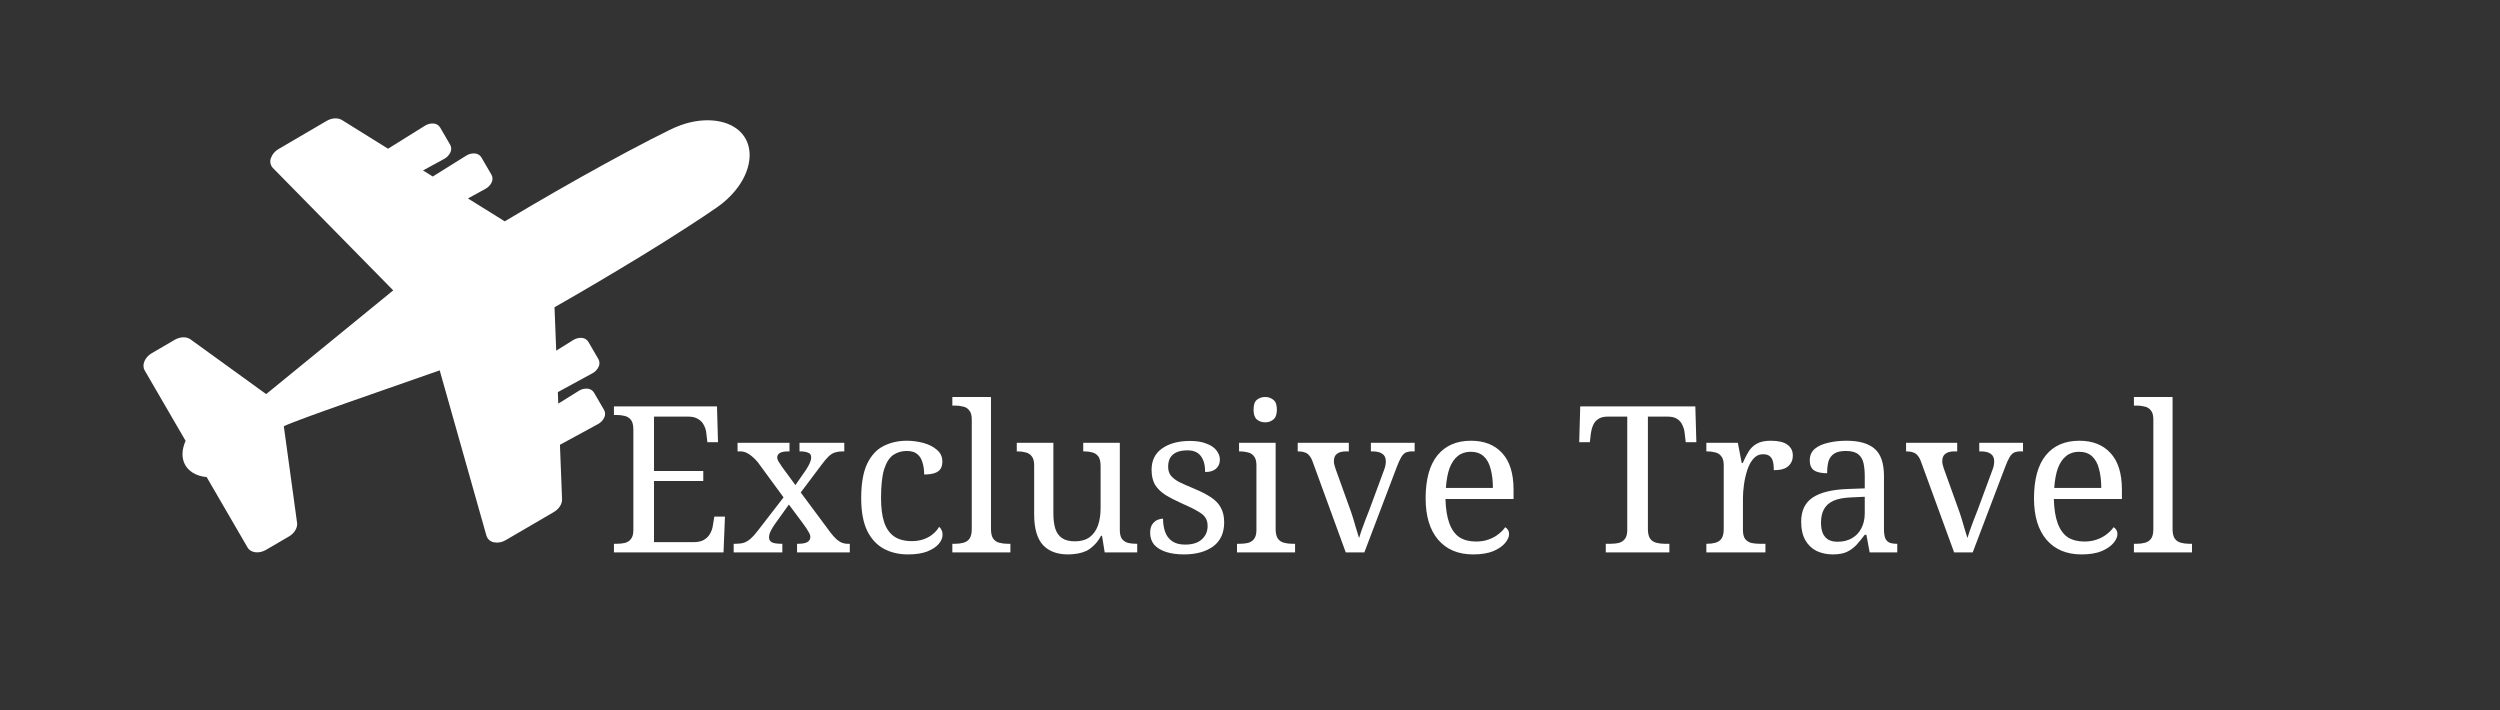 <svg width="697" height="198" viewBox="0 0 697 198" fill="none" xmlns="http://www.w3.org/2000/svg">
<rect x="0" y="0" width="697" height="198" fill="#333333" stroke="none"/>
<path d="M74.205 109.877L52.978 94.52C51.833 93.812 50.146 93.9 48.703 94.742L42.309 98.472C40.344 99.62 39.462 101.766 40.34 103.274L51.749 122.916C50.764 125.078 50.604 127.255 51.341 129.037C52.28 131.291 54.612 132.749 57.616 133.009L69.025 152.647C69.9 154.155 72.198 154.445 74.163 153.301L80.557 149.567C82 148.726 82.912 147.295 82.847 145.948L79.129 118.834C83.462 116.764 108.071 108.389 122.587 103.254L135.623 149.368C135.678 149.566 135.759 149.755 135.863 149.931C136.062 150.257 136.326 150.537 136.639 150.755C136.952 150.972 137.306 151.122 137.68 151.193C138.824 151.411 140.008 151.194 141.001 150.585L154.411 142.757C155.858 141.915 156.77 140.485 156.701 139.138L156.109 124.01L166.748 118.218C167.505 117.815 168.111 117.176 168.473 116.397C168.63 116.071 168.707 115.714 168.7 115.353C168.693 114.992 168.601 114.638 168.431 114.319L165.584 109.422C165.391 109.116 165.129 108.861 164.819 108.676C164.51 108.491 164.161 108.382 163.801 108.358C162.948 108.288 162.095 108.501 161.373 108.963L155.648 112.529L155.522 109.322L165.175 104.066C165.934 103.664 166.54 103.024 166.901 102.244C167.057 101.919 167.135 101.562 167.127 101.201C167.12 100.84 167.028 100.486 166.859 100.167L164.015 95.27C163.822 94.964 163.56 94.709 163.25 94.524C162.941 94.339 162.592 94.23 162.232 94.206C161.378 94.136 160.524 94.349 159.801 94.811L155.071 97.764L154.598 85.659C162.885 80.953 171.08 76.075 179.215 71.121C183.566 68.465 187.879 65.748 192.155 62.967C194.796 61.257 197.438 59.524 200.01 57.726C201.809 56.471 203.437 54.986 204.854 53.311C209.511 47.752 210.336 41.252 206.866 37.242C203.518 33.366 196.636 32.425 189.757 34.908C188.674 35.311 187.612 35.772 186.578 36.289C184.891 37.112 183.215 37.961 181.543 38.818C177.217 41.04 172.92 43.326 168.653 45.678C159.41 50.756 150.249 56.012 141.169 61.445L140.726 61.709L130.462 55.323L135.356 52.645C136.116 52.246 136.723 51.605 137.081 50.824C137.238 50.499 137.315 50.141 137.308 49.78C137.301 49.419 137.209 49.065 137.039 48.746L134.195 43.853C134.003 43.548 133.741 43.292 133.431 43.107C133.121 42.923 132.772 42.814 132.413 42.789C131.558 42.716 130.703 42.929 129.981 43.394L120.656 49.213L117.934 47.522L123.847 44.301C124.605 43.898 125.21 43.259 125.572 42.48C125.729 42.154 125.807 41.797 125.799 41.436C125.792 41.075 125.7 40.721 125.53 40.402L122.687 35.505C122.494 35.2 122.232 34.944 121.922 34.759C121.613 34.574 121.264 34.465 120.904 34.441C120.049 34.371 119.194 34.585 118.473 35.05L108.193 41.462L95.36 33.477C94.215 32.769 92.528 32.854 91.081 33.699L77.668 41.55C76.651 42.116 75.879 43.041 75.503 44.144C75.345 44.6 75.314 45.09 75.415 45.562C75.515 46.035 75.742 46.47 76.072 46.822L109.628 80.957" fill="white"/>
<path d="M171.166 154V151.606H171.907C172.743 151.606 173.503 151.53 174.187 151.378C174.909 151.188 175.479 150.827 175.897 150.295C176.353 149.725 176.581 148.889 176.581 147.787V119.8C176.581 118.584 176.372 117.691 175.954 117.121C175.536 116.551 174.966 116.171 174.244 115.981C173.56 115.791 172.781 115.696 171.907 115.696H171.166V113.302H199.894L200.179 123.277H197.215L196.93 120.826C196.854 119.99 196.626 119.23 196.246 118.546C195.904 117.824 195.372 117.254 194.65 116.836C193.966 116.38 193.054 116.152 191.914 116.152H182.338V131.314H196.075V134.107H182.338V151.15H193.339C194.555 151.15 195.524 150.941 196.246 150.523C197.006 150.067 197.576 149.497 197.956 148.813C198.374 148.091 198.64 147.312 198.754 146.476L199.153 144.025H202.117L201.718 154H171.166ZM204.549 154V151.606H205.062C205.974 151.606 206.753 151.511 207.399 151.321C208.045 151.093 208.672 150.713 209.28 150.181C209.888 149.649 210.553 148.908 211.275 147.958L218.457 138.667L211.275 128.863C210.743 128.217 210.192 127.666 209.622 127.21C209.09 126.754 208.558 126.412 208.026 126.184C207.494 125.956 206.943 125.842 206.373 125.842H205.632V123.448H220.11V125.842H219.939C218.647 125.842 217.773 126.013 217.317 126.355C216.899 126.659 216.69 127.039 216.69 127.495C216.69 127.875 216.804 128.255 217.032 128.635C217.26 129.015 217.583 129.509 218.001 130.117L221.763 135.247L224.727 130.972C225.145 130.326 225.487 129.718 225.753 129.148C226.019 128.54 226.152 127.989 226.152 127.495C226.152 126.811 225.848 126.374 225.24 126.184C224.67 125.956 223.948 125.842 223.074 125.842H222.903V123.448H235.386V125.842H234.873C234.151 125.842 233.486 125.937 232.878 126.127C232.308 126.279 231.719 126.621 231.111 127.153C230.541 127.685 229.876 128.464 229.116 129.49L223.245 137.299L231.624 148.585C232.194 149.307 232.726 149.896 233.22 150.352C233.752 150.808 234.265 151.131 234.759 151.321C235.253 151.511 235.728 151.606 236.184 151.606H236.925V154H222.219V151.606H222.504C223.644 151.606 224.499 151.454 225.069 151.15C225.639 150.808 225.924 150.333 225.924 149.725C225.924 149.307 225.772 148.851 225.468 148.357C225.202 147.825 224.632 146.97 223.758 145.792L219.939 140.662L215.949 146.248C215.607 146.704 215.265 147.274 214.923 147.958C214.581 148.604 214.41 149.231 214.41 149.839C214.41 150.447 214.676 150.903 215.208 151.207C215.778 151.473 216.69 151.606 217.944 151.606H218.115V154H204.549ZM253.098 154.57C250.59 154.57 248.348 154.038 246.372 152.974C244.434 151.91 242.895 150.238 241.755 147.958C240.653 145.64 240.102 142.619 240.102 138.895C240.102 134.829 240.653 131.637 241.755 129.319C242.895 126.963 244.415 125.31 246.315 124.36C248.253 123.372 250.419 122.878 252.813 122.878C254.409 122.878 255.967 123.087 257.487 123.505C259.007 123.923 260.261 124.569 261.249 125.443C262.237 126.279 262.731 127.362 262.731 128.692C262.731 129.566 262.541 130.269 262.161 130.801C261.781 131.333 261.211 131.713 260.451 131.941C259.729 132.169 258.798 132.283 257.658 132.283C257.658 131.067 257.506 129.965 257.202 128.977C256.936 127.989 256.461 127.21 255.777 126.64C255.093 126.032 254.105 125.728 252.813 125.728C251.369 125.728 250.096 126.108 248.994 126.868C247.93 127.628 247.094 128.958 246.486 130.858C245.916 132.758 245.631 135.418 245.631 138.838C245.631 141.536 245.916 143.778 246.486 145.564C247.094 147.35 248.025 148.68 249.279 149.554C250.533 150.428 252.186 150.865 254.238 150.865C255.416 150.865 256.499 150.694 257.487 150.352C258.475 150.01 259.33 149.535 260.052 148.927C260.812 148.319 261.401 147.635 261.819 146.875C262.123 147.103 262.351 147.407 262.503 147.787C262.693 148.129 262.788 148.566 262.788 149.098C262.788 149.972 262.427 150.827 261.705 151.663C260.983 152.499 259.9 153.202 258.456 153.772C257.05 154.304 255.264 154.57 253.098 154.57ZM265.512 154V151.606H266.253C267.127 151.606 267.906 151.511 268.59 151.321C269.312 151.131 269.882 150.751 270.3 150.181C270.718 149.573 270.927 148.68 270.927 147.502V116.95C270.927 115.81 270.699 114.974 270.243 114.442C269.825 113.872 269.255 113.511 268.533 113.359C267.849 113.169 267.089 113.074 266.253 113.074H265.512V110.68H276.285V147.502C276.285 148.68 276.494 149.573 276.912 150.181C277.33 150.751 277.9 151.131 278.622 151.321C279.344 151.511 280.123 151.606 280.959 151.606H281.7V154H265.512ZM297.728 154.57C294.726 154.57 292.408 153.696 290.774 151.948C289.14 150.162 288.323 147.312 288.323 143.398V129.718C288.323 128.578 288.095 127.742 287.639 127.21C287.221 126.64 286.651 126.279 285.929 126.127C285.245 125.937 284.485 125.842 283.649 125.842H283.478V123.448H293.681V143.113C293.681 144.747 293.852 146.153 294.194 147.331C294.574 148.509 295.201 149.402 296.075 150.01C296.949 150.618 298.146 150.922 299.666 150.922C301.338 150.922 302.706 150.542 303.77 149.782C304.834 148.984 305.613 147.901 306.107 146.533C306.601 145.127 306.848 143.512 306.848 141.688V129.946C306.848 128.73 306.639 127.837 306.221 127.267C305.803 126.697 305.233 126.317 304.511 126.127C303.827 125.937 303.048 125.842 302.174 125.842H302.003V123.448H312.206V147.787C312.206 148.889 312.415 149.725 312.833 150.295C313.289 150.827 313.859 151.188 314.543 151.378C315.265 151.53 316.044 151.606 316.88 151.606H317.051V154H307.988L307.247 149.383H306.962C306.392 150.447 305.746 151.321 305.024 152.005C304.34 152.689 303.618 153.221 302.858 153.601C302.098 153.943 301.281 154.19 300.407 154.342C299.533 154.494 298.64 154.57 297.728 154.57ZM330.069 154.57C328.169 154.57 326.516 154.342 325.11 153.886C323.704 153.43 322.602 152.765 321.804 151.891C321.044 150.979 320.664 149.858 320.664 148.528C320.664 147.502 320.873 146.704 321.291 146.134C321.709 145.564 322.184 145.165 322.716 144.937C323.286 144.709 323.799 144.595 324.255 144.595C324.255 145.925 324.445 147.141 324.825 148.243C325.205 149.345 325.851 150.219 326.763 150.865C327.675 151.511 328.891 151.834 330.411 151.834C332.425 151.834 333.964 151.359 335.028 150.409C336.13 149.421 336.681 148.167 336.681 146.647C336.681 145.697 336.472 144.918 336.054 144.31C335.674 143.702 334.971 143.113 333.945 142.543C332.957 141.935 331.532 141.232 329.67 140.434C327.732 139.56 326.117 138.724 324.825 137.926C323.571 137.09 322.621 136.14 321.975 135.076C321.367 133.974 321.063 132.606 321.063 130.972C321.063 128.388 322.032 126.412 323.97 125.044C325.946 123.638 328.549 122.935 331.779 122.935C333.603 122.935 335.123 123.182 336.339 123.676C337.593 124.132 338.524 124.759 339.132 125.557C339.778 126.355 340.101 127.229 340.101 128.179C340.101 129.205 339.74 130.041 339.018 130.687C338.334 131.295 337.327 131.599 335.997 131.599C335.997 129.699 335.598 128.217 334.8 127.153C334.002 126.089 332.767 125.557 331.095 125.557C329.803 125.557 328.758 125.747 327.96 126.127C327.162 126.507 326.573 127.039 326.193 127.723C325.851 128.407 325.68 129.205 325.68 130.117C325.68 131.067 325.908 131.865 326.364 132.511C326.858 133.157 327.618 133.765 328.644 134.335C329.708 134.867 331.076 135.475 332.748 136.159C334.762 136.995 336.396 137.831 337.65 138.667C338.904 139.503 339.816 140.472 340.386 141.574C340.994 142.676 341.298 144.025 341.298 145.621C341.298 148.585 340.272 150.827 338.22 152.347C336.168 153.829 333.451 154.57 330.069 154.57ZM344.876 154V151.606H345.617C346.453 151.606 347.213 151.53 347.897 151.378C348.619 151.188 349.189 150.827 349.607 150.295C350.063 149.725 350.291 148.889 350.291 147.787V129.718C350.291 128.578 350.063 127.742 349.607 127.21C349.189 126.64 348.619 126.279 347.897 126.127C347.213 125.937 346.453 125.842 345.617 125.842H345.446V123.448H355.649V147.502C355.649 148.68 355.858 149.573 356.276 150.181C356.694 150.751 357.264 151.131 357.986 151.321C358.708 151.511 359.487 151.606 360.323 151.606H361.064V154H344.876ZM352.742 117.748C351.83 117.748 351.051 117.482 350.405 116.95C349.797 116.418 349.493 115.506 349.493 114.214C349.493 112.884 349.797 111.972 350.405 111.478C351.051 110.946 351.83 110.68 352.742 110.68C353.616 110.68 354.376 110.946 355.022 111.478C355.668 111.972 355.991 112.884 355.991 114.214C355.991 115.506 355.668 116.418 355.022 116.95C354.376 117.482 353.616 117.748 352.742 117.748ZM366.019 128.863C365.753 128.065 365.43 127.457 365.05 127.039C364.708 126.583 364.271 126.279 363.739 126.127C363.245 125.937 362.599 125.842 361.801 125.842V123.448H376.051V125.842H375.31C374.17 125.842 373.315 126.07 372.745 126.526C372.175 126.944 371.89 127.628 371.89 128.578C371.89 128.882 371.928 129.205 372.004 129.547C372.08 129.889 372.194 130.269 372.346 130.687L376.222 141.46C376.564 142.372 376.906 143.379 377.248 144.481C377.59 145.545 377.894 146.571 378.16 147.559C378.464 148.509 378.711 149.326 378.901 150.01C379.053 149.478 379.281 148.775 379.585 147.901C379.889 147.027 380.231 146.096 380.611 145.108C381.029 144.082 381.409 143.113 381.751 142.201L385.855 131.086C386.045 130.63 386.178 130.193 386.254 129.775C386.33 129.319 386.368 128.939 386.368 128.635C386.368 127.647 386.045 126.944 385.399 126.526C384.791 126.07 383.86 125.842 382.606 125.842H382.207V123.448H394.405V125.842H393.721C392.999 125.842 392.391 125.956 391.897 126.184C391.441 126.412 391.023 126.849 390.643 127.495C390.263 128.141 389.845 129.072 389.389 130.288L380.383 154H375.196L366.019 128.863ZM410.691 154.57C406.549 154.57 403.3 153.202 400.944 150.466C398.626 147.73 397.467 143.892 397.467 138.952C397.467 133.632 398.569 129.623 400.773 126.925C402.977 124.227 406.093 122.878 410.121 122.878C413.807 122.878 416.695 124.018 418.785 126.298C420.913 128.578 421.977 131.979 421.977 136.501V139.123H402.996C403.072 141.897 403.433 144.158 404.079 145.906C404.725 147.654 405.656 148.946 406.872 149.782C408.126 150.58 409.665 150.979 411.489 150.979C412.819 150.979 413.997 150.789 415.023 150.409C416.087 150.029 416.999 149.535 417.759 148.927C418.557 148.319 419.184 147.673 419.64 146.989C419.906 147.103 420.153 147.331 420.381 147.673C420.609 148.015 420.723 148.433 420.723 148.927C420.723 149.687 420.362 150.504 419.64 151.378C418.918 152.252 417.816 153.012 416.334 153.658C414.852 154.266 412.971 154.57 410.691 154.57ZM416.22 136.045C416.22 134.031 416.011 132.264 415.593 130.744C415.213 129.224 414.567 128.046 413.655 127.21C412.743 126.374 411.527 125.956 410.007 125.956C408.601 125.956 407.404 126.355 406.416 127.153C405.466 127.913 404.706 129.034 404.136 130.516C403.604 131.998 403.262 133.841 403.11 136.045H416.22ZM447.693 154V151.606H449.004C449.84 151.606 450.6 151.53 451.284 151.378C452.006 151.188 452.576 150.827 452.994 150.295C453.45 149.725 453.678 148.889 453.678 147.787V116.152H448.206C447.104 116.152 446.23 116.38 445.584 116.836C444.938 117.254 444.463 117.824 444.159 118.546C443.855 119.23 443.646 119.99 443.532 120.826L443.247 123.277H440.283L440.568 113.302H472.659L472.944 123.277H469.98L469.695 120.826C469.619 119.99 469.41 119.23 469.068 118.546C468.764 117.824 468.289 117.254 467.643 116.836C466.997 116.38 466.104 116.152 464.964 116.152H459.435V147.502C459.435 148.68 459.644 149.573 460.062 150.181C460.48 150.751 461.05 151.131 461.772 151.321C462.494 151.511 463.273 151.606 464.109 151.606H465.42V154H447.693ZM475.731 154V151.606H475.902C476.776 151.606 477.555 151.511 478.239 151.321C478.961 151.131 479.531 150.751 479.949 150.181C480.367 149.573 480.576 148.68 480.576 147.502V129.718C480.576 128.578 480.348 127.742 479.892 127.21C479.474 126.64 478.904 126.279 478.182 126.127C477.498 125.937 476.738 125.842 475.902 125.842H475.731V123.448H484.509L485.592 129.091H485.877C486.371 127.951 486.903 126.906 487.473 125.956C488.043 125.006 488.803 124.265 489.753 123.733C490.703 123.163 492.014 122.878 493.686 122.878C495.776 122.878 497.315 123.239 498.303 123.961C499.329 124.683 499.842 125.709 499.842 127.039C499.842 128.217 499.424 129.186 498.588 129.946C497.79 130.706 496.441 131.086 494.541 131.086C494.541 130.022 494.446 129.167 494.256 128.521C494.066 127.875 493.743 127.4 493.287 127.096C492.869 126.792 492.28 126.64 491.52 126.64C490.456 126.64 489.563 127.058 488.841 127.894C488.119 128.73 487.549 129.794 487.131 131.086C486.713 132.378 486.409 133.727 486.219 135.133C486.029 136.501 485.934 137.736 485.934 138.838V147.787C485.934 148.889 486.143 149.725 486.561 150.295C487.017 150.827 487.587 151.188 488.271 151.378C488.993 151.53 489.772 151.606 490.608 151.606H492.204V154H475.731ZM511.001 154.57C509.329 154.57 507.809 154.247 506.441 153.601C505.111 152.917 504.066 151.91 503.306 150.58C502.546 149.212 502.166 147.502 502.166 145.45C502.166 142.41 503.23 140.168 505.358 138.724C507.524 137.28 510.792 136.482 515.162 136.33L519.893 136.159V132.739C519.893 131.371 519.779 130.174 519.551 129.148C519.323 128.084 518.829 127.248 518.069 126.64C517.309 126.032 516.15 125.728 514.592 125.728C513.148 125.728 512.046 125.994 511.286 126.526C510.526 127.058 510.013 127.799 509.747 128.749C509.519 129.661 509.405 130.725 509.405 131.941C507.809 131.941 506.593 131.675 505.757 131.143C504.959 130.573 504.56 129.642 504.56 128.35C504.56 127.02 505.016 125.956 505.928 125.158C506.878 124.36 508.132 123.79 509.69 123.448C511.248 123.068 512.958 122.878 514.82 122.878C518.316 122.878 520.919 123.619 522.629 125.101C524.377 126.583 525.251 129.129 525.251 132.739V147.502C525.251 148.566 525.365 149.402 525.593 150.01C525.821 150.58 526.201 150.998 526.733 151.264C527.265 151.492 527.949 151.606 528.785 151.606H528.956V154H521.261L520.349 149.098H519.893C519.095 150.162 518.316 151.112 517.556 151.948C516.796 152.746 515.903 153.392 514.877 153.886C513.889 154.342 512.597 154.57 511.001 154.57ZM512.312 151.036C513.87 151.036 515.2 150.713 516.302 150.067C517.442 149.421 518.316 148.509 518.924 147.331C519.57 146.115 519.893 144.709 519.893 143.113V138.496L516.245 138.667C514.079 138.743 512.369 139.066 511.115 139.636C509.899 140.206 509.025 141.004 508.493 142.03C507.961 143.018 507.695 144.253 507.695 145.735C507.695 146.913 507.866 147.901 508.208 148.699C508.55 149.459 509.063 150.048 509.747 150.466C510.431 150.846 511.286 151.036 512.312 151.036ZM535.631 128.863C535.365 128.065 535.042 127.457 534.662 127.039C534.32 126.583 533.883 126.279 533.351 126.127C532.857 125.937 532.211 125.842 531.413 125.842V123.448H545.663V125.842H544.922C543.782 125.842 542.927 126.07 542.357 126.526C541.787 126.944 541.502 127.628 541.502 128.578C541.502 128.882 541.54 129.205 541.616 129.547C541.692 129.889 541.806 130.269 541.958 130.687L545.834 141.46C546.176 142.372 546.518 143.379 546.86 144.481C547.202 145.545 547.506 146.571 547.772 147.559C548.076 148.509 548.323 149.326 548.513 150.01C548.665 149.478 548.893 148.775 549.197 147.901C549.501 147.027 549.843 146.096 550.223 145.108C550.641 144.082 551.021 143.113 551.363 142.201L555.467 131.086C555.657 130.63 555.79 130.193 555.866 129.775C555.942 129.319 555.98 128.939 555.98 128.635C555.98 127.647 555.657 126.944 555.011 126.526C554.403 126.07 553.472 125.842 552.218 125.842H551.819V123.448H564.017V125.842H563.333C562.611 125.842 562.003 125.956 561.509 126.184C561.053 126.412 560.635 126.849 560.255 127.495C559.875 128.141 559.457 129.072 559.001 130.288L549.995 154H544.808L535.631 128.863ZM580.302 154.57C576.16 154.57 572.911 153.202 570.555 150.466C568.237 147.73 567.078 143.892 567.078 138.952C567.078 133.632 568.18 129.623 570.384 126.925C572.588 124.227 575.704 122.878 579.732 122.878C583.418 122.878 586.306 124.018 588.396 126.298C590.524 128.578 591.588 131.979 591.588 136.501V139.123H572.607C572.683 141.897 573.044 144.158 573.69 145.906C574.336 147.654 575.267 148.946 576.483 149.782C577.737 150.58 579.276 150.979 581.1 150.979C582.43 150.979 583.608 150.789 584.634 150.409C585.698 150.029 586.61 149.535 587.37 148.927C588.168 148.319 588.795 147.673 589.251 146.989C589.517 147.103 589.764 147.331 589.992 147.673C590.22 148.015 590.334 148.433 590.334 148.927C590.334 149.687 589.973 150.504 589.251 151.378C588.529 152.252 587.427 153.012 585.945 153.658C584.463 154.266 582.582 154.57 580.302 154.57ZM585.831 136.045C585.831 134.031 585.622 132.264 585.204 130.744C584.824 129.224 584.178 128.046 583.266 127.21C582.354 126.374 581.138 125.956 579.618 125.956C578.212 125.956 577.015 126.355 576.027 127.153C575.077 127.913 574.317 129.034 573.747 130.516C573.215 131.998 572.873 133.841 572.721 136.045H585.831ZM594.938 154V151.606H595.679C596.553 151.606 597.332 151.511 598.016 151.321C598.738 151.131 599.308 150.751 599.726 150.181C600.144 149.573 600.353 148.68 600.353 147.502V116.95C600.353 115.81 600.125 114.974 599.669 114.442C599.251 113.872 598.681 113.511 597.959 113.359C597.275 113.169 596.515 113.074 595.679 113.074H594.938V110.68H605.711V147.502C605.711 148.68 605.92 149.573 606.338 150.181C606.756 150.751 607.326 151.131 608.048 151.321C608.77 151.511 609.549 151.606 610.385 151.606H611.126V154H594.938Z" fill="white"/>
</svg>
